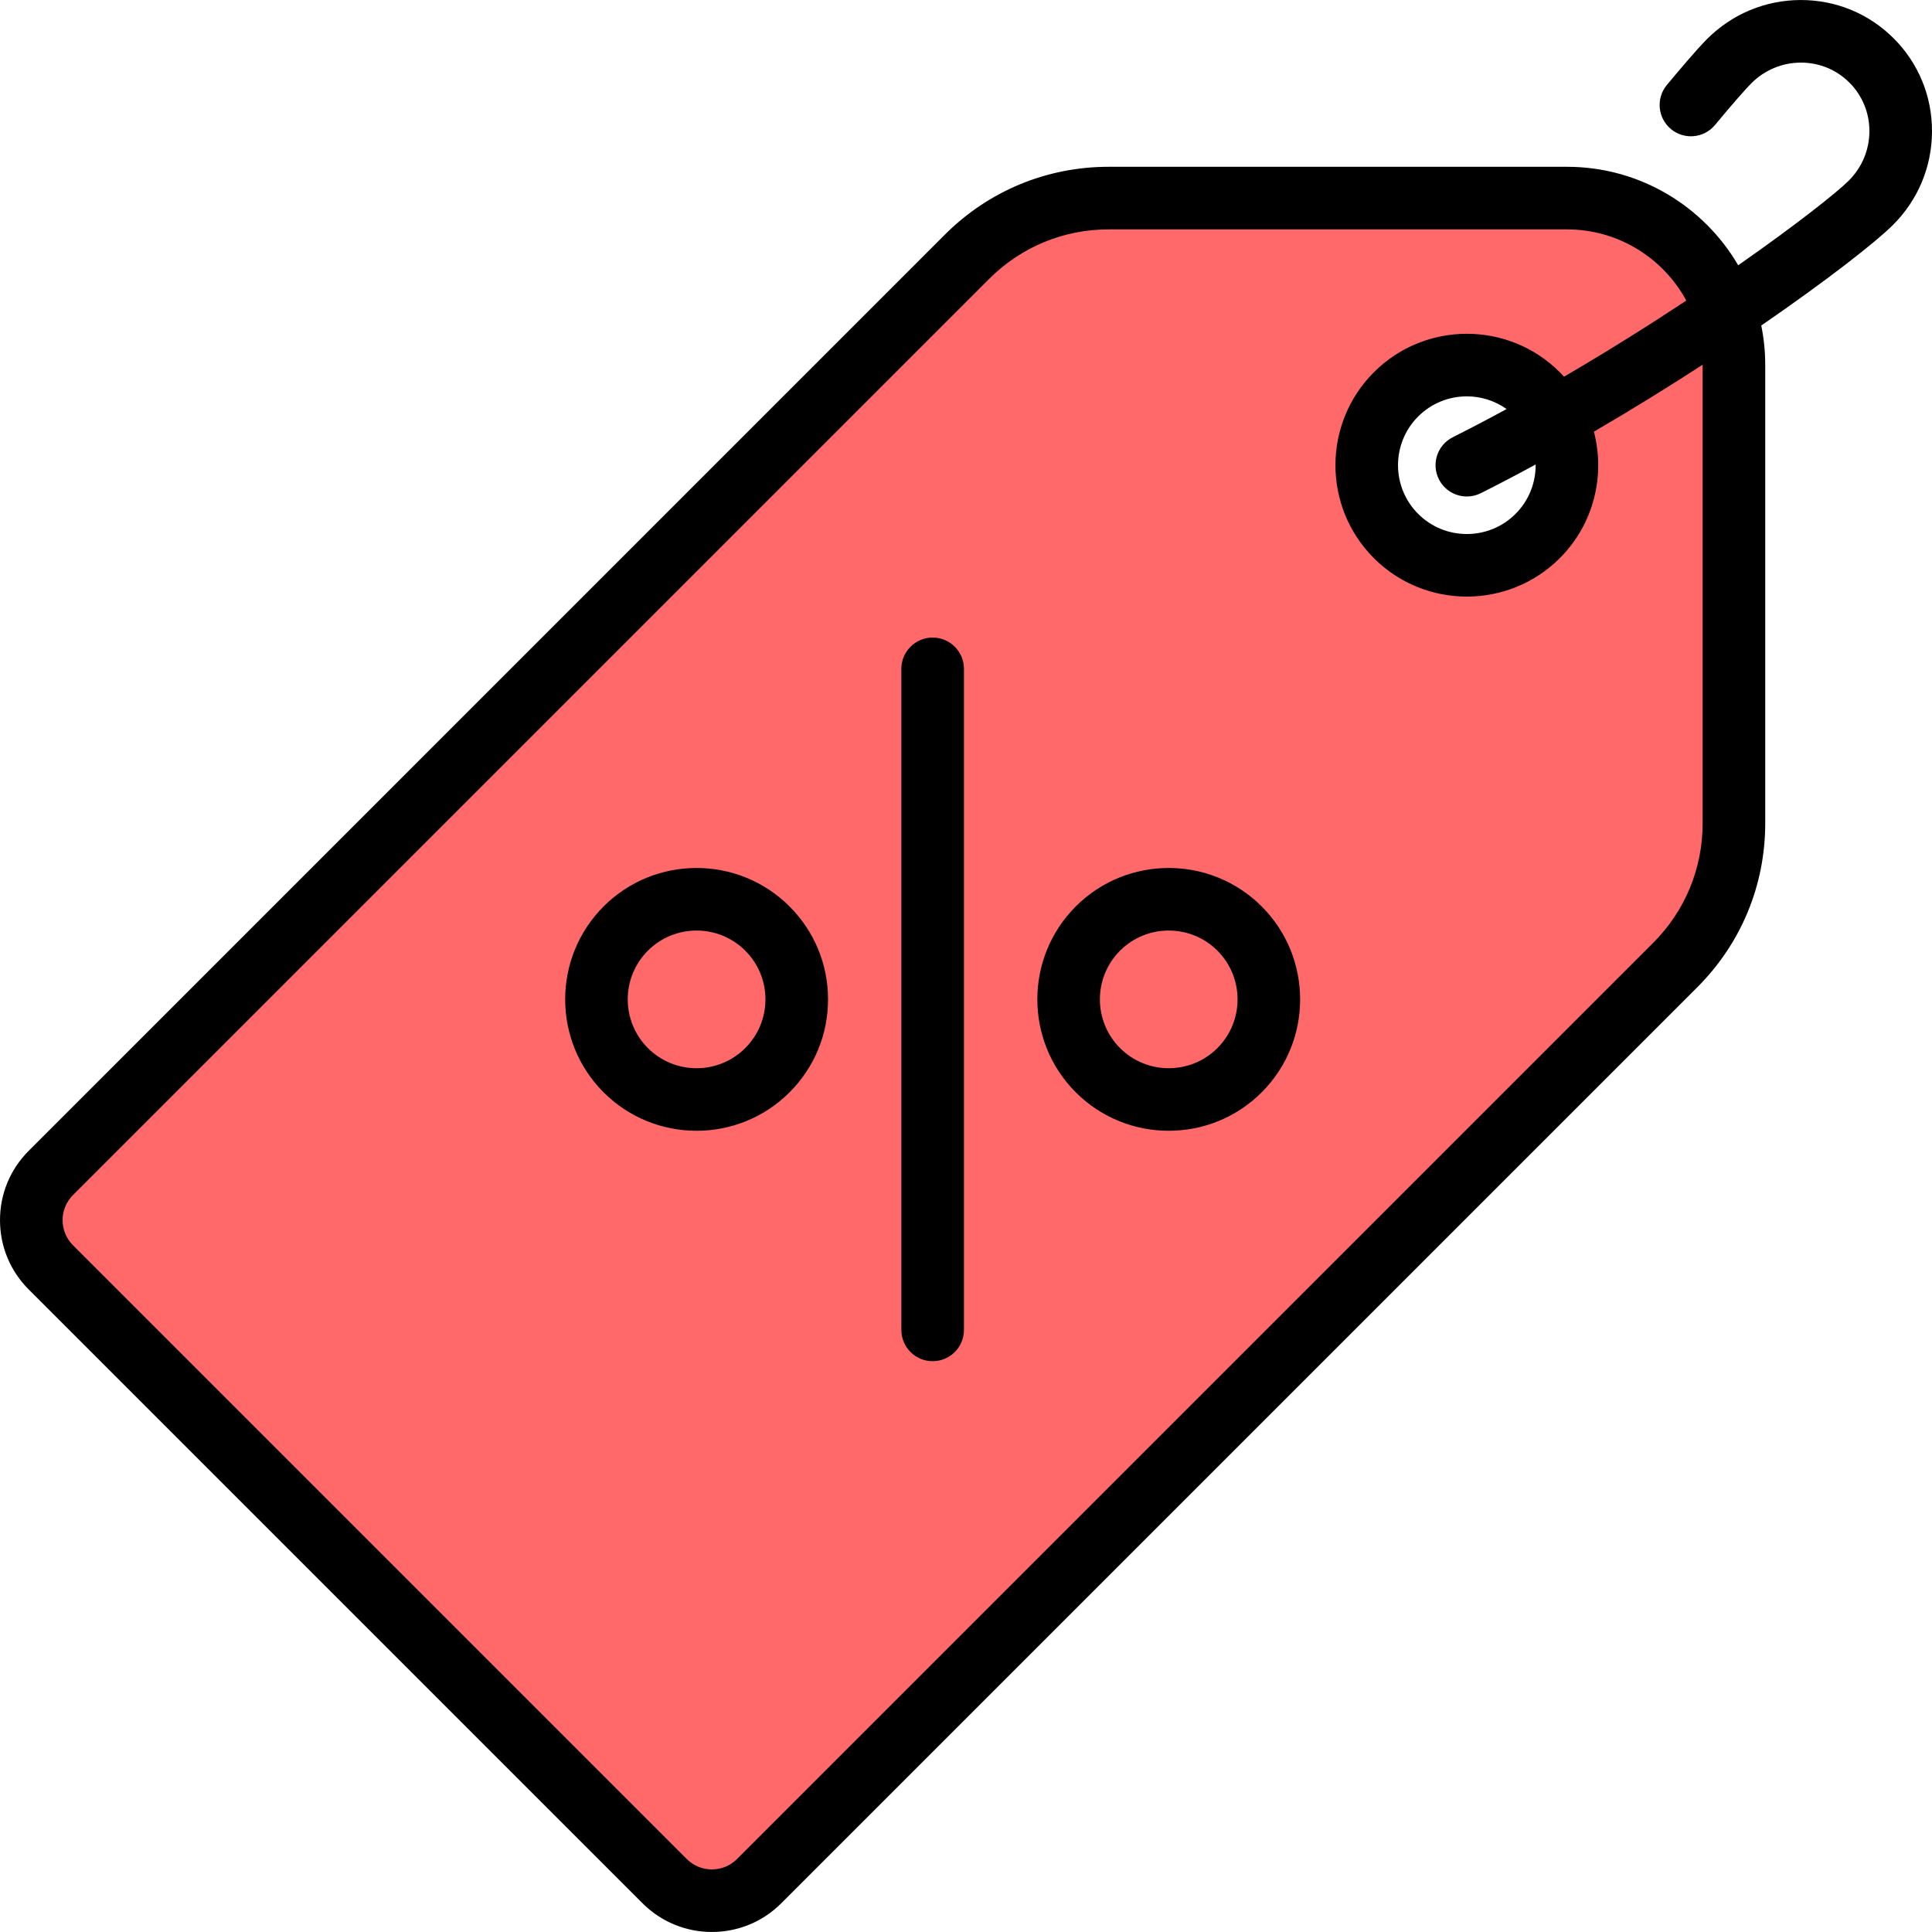 <svg width="100" height="100" viewBox="0 0 100 100" fill="none" xmlns="http://www.w3.org/2000/svg">
<g clip-path="url(#clip0_140_1700)">
<path d="M81.108 10.253H57.385C54.635 10.253 51.997 11.345 50.053 13.29L2.633 60.71C1.283 62.06 1.283 64.248 2.633 65.598L34.404 97.369C35.753 98.719 37.942 98.719 39.291 97.369L86.711 49.949C88.656 48.004 89.748 45.367 89.748 42.617V18.894C89.749 14.122 85.88 10.253 81.108 10.253ZM79.589 27.744C77.565 29.769 74.282 29.769 72.258 27.744C70.233 25.719 70.233 22.437 72.258 20.412C74.282 18.388 77.565 18.388 79.589 20.412C81.614 22.437 81.614 25.719 79.589 27.744Z" fill="#FF6969"/>
<path d="M7.82 65.897L55.24 18.477C57.184 16.533 59.822 15.44 62.571 15.44H86.295C87.322 15.44 88.294 15.65 89.209 15.98C88.009 12.649 84.852 10.253 81.108 10.253H57.385C54.635 10.253 51.997 11.346 50.053 13.29L2.633 60.71C1.283 62.06 1.283 64.249 2.633 65.598L7.82 70.785C6.47 69.435 6.47 67.247 7.82 65.897Z" fill="#FF6969"/>
<path d="M100 6.813C100.008 4.987 99.303 3.272 98.016 1.985C96.729 0.698 95.011 -0.006 93.189 0.001C91.368 0.009 89.654 0.724 88.362 2.015C87.815 2.562 86.82 3.744 86.276 4.399C85.705 5.088 85.799 6.109 86.488 6.681C87.176 7.252 88.198 7.157 88.769 6.469C89.621 5.442 90.326 4.634 90.653 4.307C91.336 3.624 92.241 3.245 93.202 3.241C93.207 3.241 93.212 3.241 93.217 3.241C94.167 3.241 95.057 3.608 95.725 4.276C96.396 4.947 96.764 5.843 96.76 6.799C96.755 7.759 96.377 8.664 95.694 9.348C95.082 9.959 92.981 11.626 89.969 13.73C88.188 10.684 84.884 8.633 81.108 8.633H57.384C54.182 8.633 51.172 9.88 48.907 12.144L1.487 59.565C0.528 60.523 0 61.798 0 63.154C0 64.51 0.528 65.785 1.487 66.744L33.258 98.514C34.248 99.504 35.547 99.999 36.847 99.999C38.147 99.999 39.447 99.504 40.437 98.514L87.857 51.094C90.121 48.83 91.368 45.819 91.368 42.617V18.894C91.368 18.193 91.297 17.51 91.163 16.849C94.591 14.49 97.107 12.517 97.985 11.639C99.277 10.348 99.992 8.633 100 6.813ZM88.128 18.894V42.617C88.128 44.954 87.218 47.151 85.566 48.803L38.146 96.224C37.43 96.939 36.265 96.939 35.549 96.224L3.778 64.453C3.431 64.106 3.24 63.645 3.24 63.154C3.24 62.663 3.431 62.203 3.778 61.856L51.198 14.436C52.851 12.783 55.048 11.873 57.384 11.873H81.108C83.772 11.873 86.094 13.365 87.283 15.557C85.369 16.824 83.227 18.172 80.953 19.497C80.882 19.419 80.81 19.342 80.735 19.267C78.082 16.613 73.765 16.613 71.112 19.267C68.459 21.92 68.459 26.237 71.112 28.89C72.438 30.216 74.181 30.879 75.923 30.879C77.666 30.879 79.408 30.216 80.735 28.89C82.506 27.119 83.093 24.607 82.5 22.343C84.477 21.192 86.375 20.016 88.127 18.878C88.128 18.883 88.128 18.889 88.128 18.894ZM74.476 24.806C74.761 25.372 75.332 25.698 75.925 25.698C76.17 25.698 76.418 25.643 76.652 25.525C77.602 25.047 78.548 24.551 79.485 24.042C79.494 24.966 79.148 25.894 78.444 26.598C77.054 27.988 74.793 27.988 73.403 26.598C72.014 25.208 72.014 22.948 73.403 21.558C74.098 20.863 75.011 20.515 75.924 20.515C76.647 20.515 77.367 20.737 77.982 21.172C77.065 21.671 76.134 22.159 75.196 22.631C74.396 23.033 74.074 24.007 74.476 24.806Z" fill="black"/>
<path d="M48.274 33C47.379 33 46.654 33.726 46.654 34.62V68.835C46.654 69.73 47.379 70.455 48.274 70.455C49.169 70.455 49.894 69.73 49.894 68.835V34.62C49.894 33.725 49.169 33 48.274 33Z" fill="black"/>
<path d="M31.243 46.916C28.59 49.569 28.59 53.886 31.243 56.539C32.569 57.866 34.312 58.529 36.054 58.529C37.797 58.529 39.539 57.866 40.866 56.539C42.151 55.254 42.859 53.545 42.859 51.728C42.859 49.91 42.151 48.202 40.866 46.917C38.212 44.263 33.895 44.263 31.243 46.916ZM38.574 54.248C37.185 55.638 34.924 55.638 33.534 54.248C32.144 52.858 32.144 50.597 33.534 49.207C34.229 48.513 35.142 48.165 36.054 48.165C36.967 48.165 37.88 48.513 38.575 49.207C39.248 49.881 39.619 50.776 39.619 51.728C39.618 52.68 39.248 53.575 38.574 54.248Z" fill="black"/>
<path d="M55.682 46.916C53.029 49.57 53.029 53.886 55.682 56.539C57.008 57.866 58.751 58.529 60.493 58.529C62.236 58.529 63.978 57.866 65.305 56.539C67.958 53.886 67.958 49.57 65.305 46.916C62.652 44.263 58.334 44.263 55.682 46.916ZM63.013 54.248C61.624 55.638 59.363 55.638 57.973 54.248C56.583 52.858 56.583 50.597 57.973 49.207C58.668 48.513 59.581 48.165 60.493 48.165C61.406 48.165 62.319 48.513 63.014 49.207C64.403 50.597 64.403 52.858 63.013 54.248Z" fill="black"/>
</g>
<defs>
<clipPath id="clip0_140_1700">
<rect width="100" height="100" fill="white"/>
</clipPath>
</defs>
</svg>
